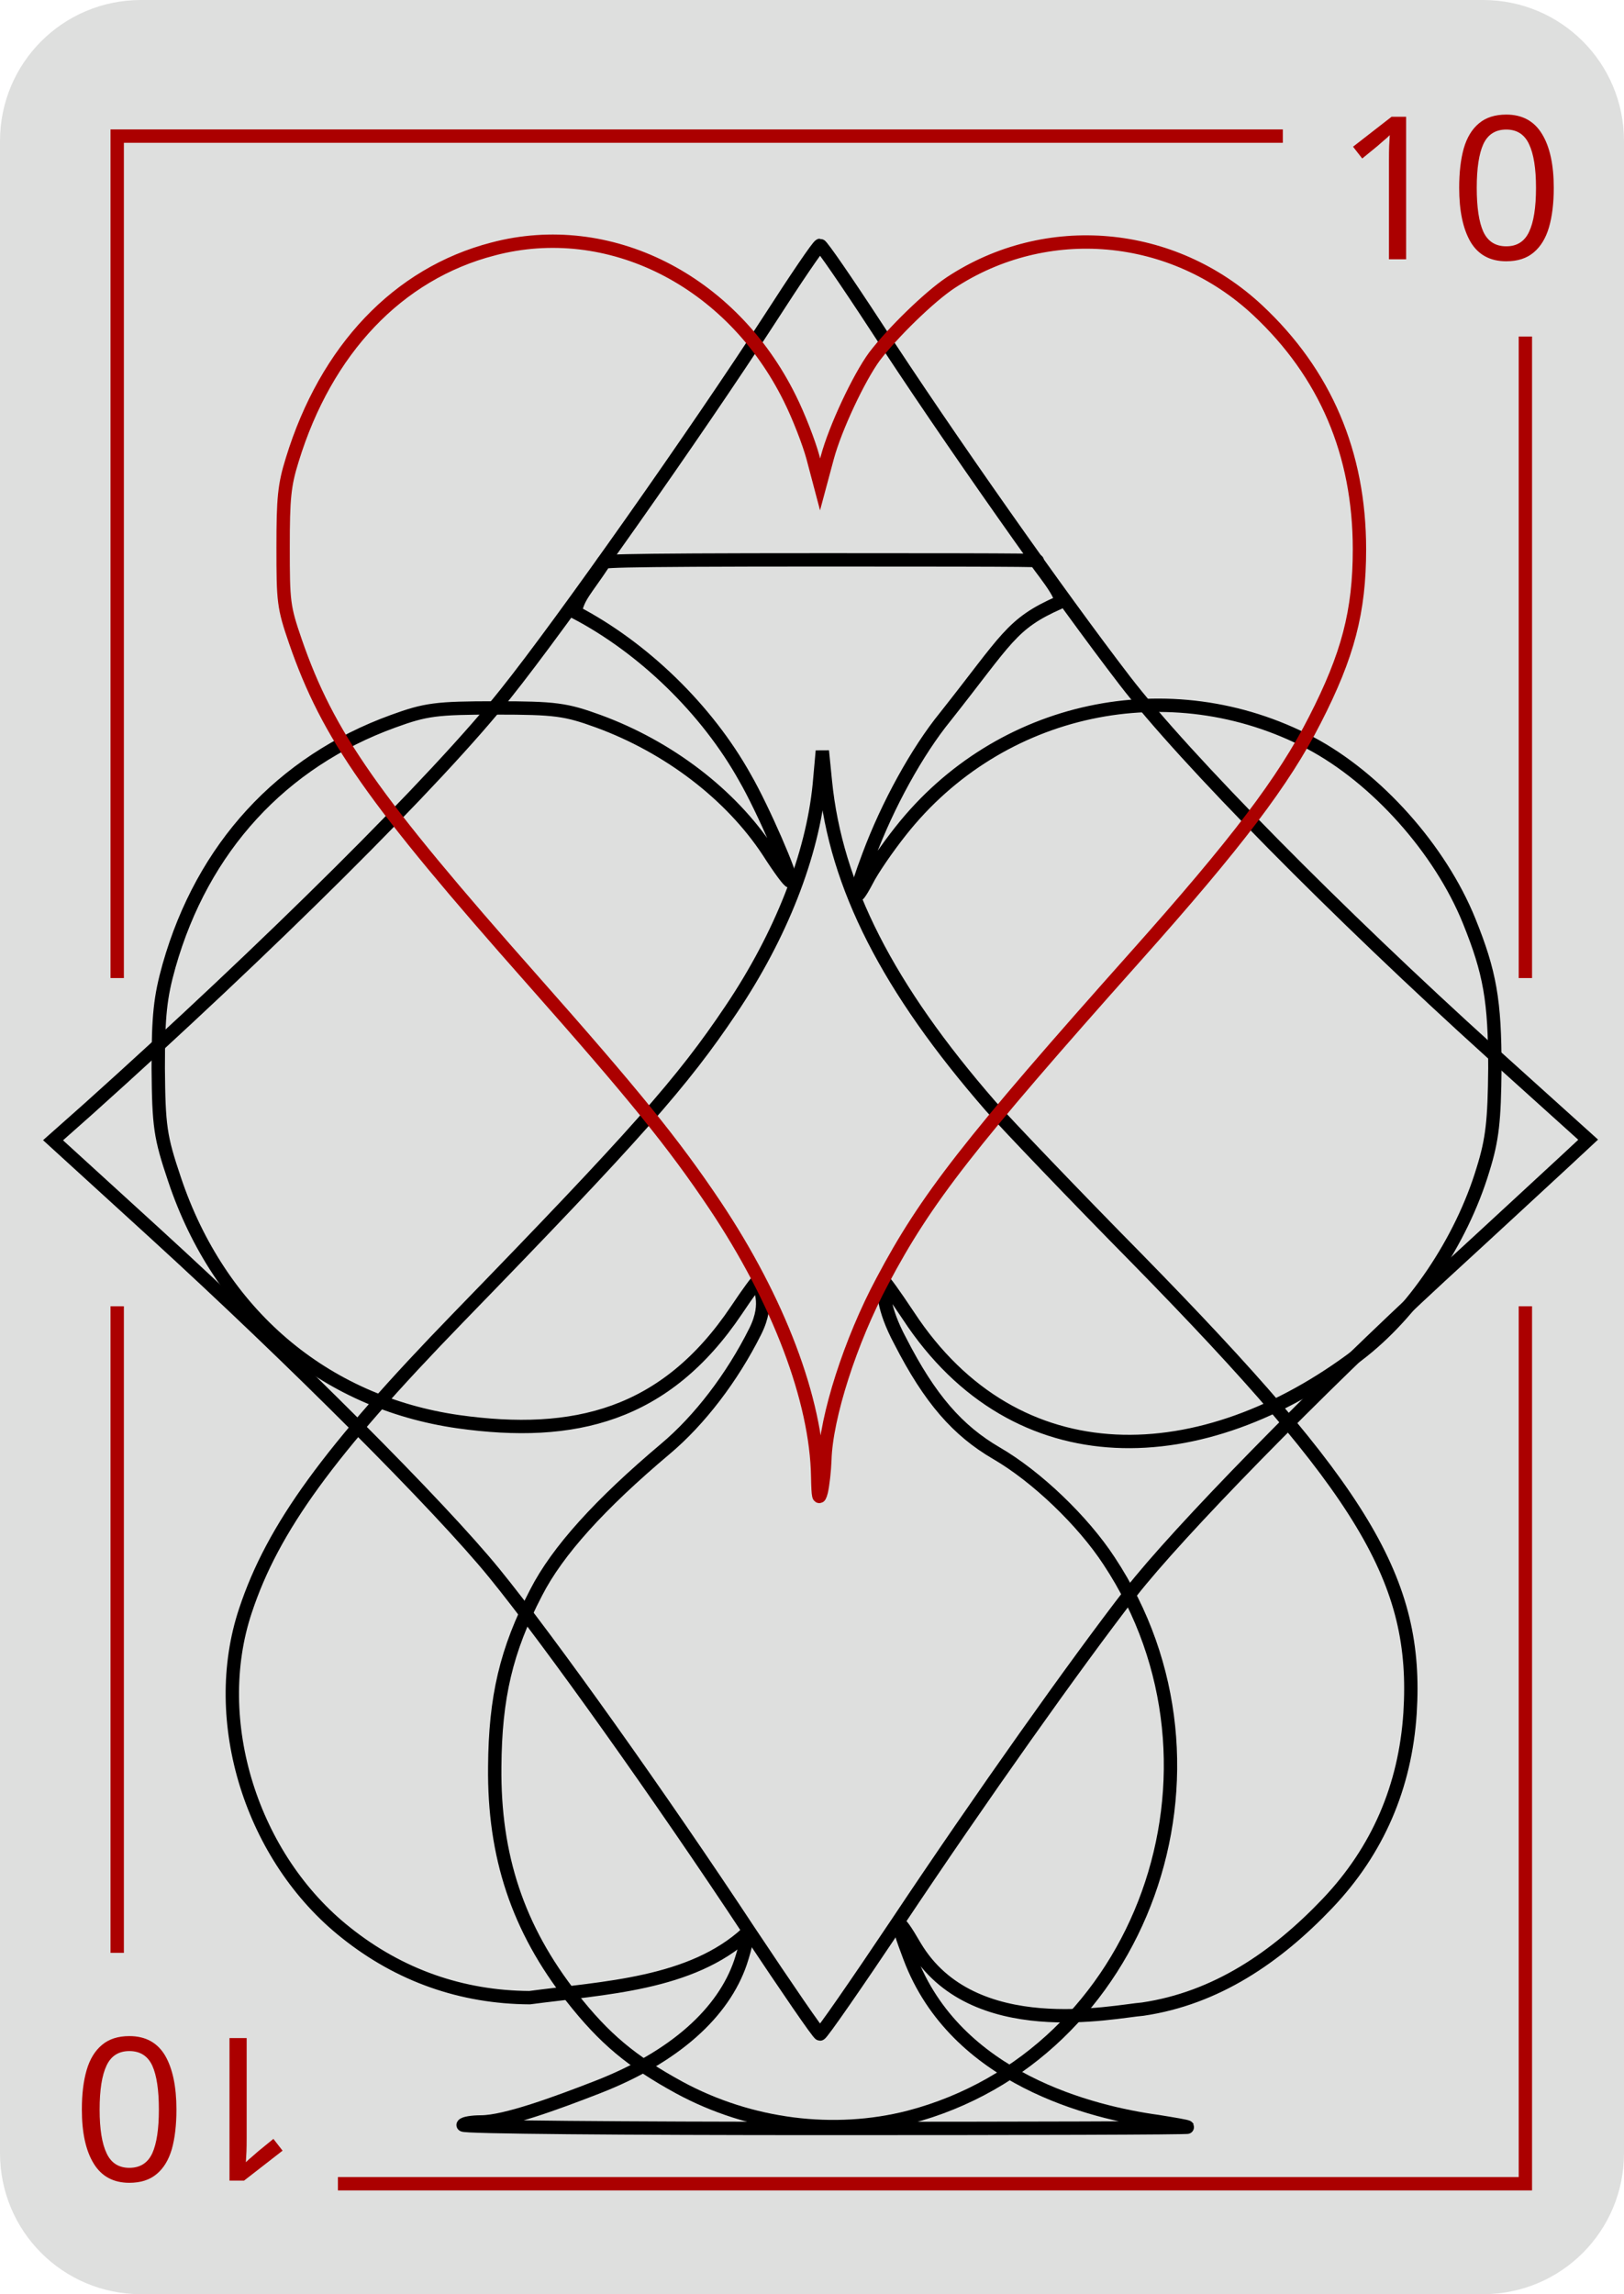 <?xml version="1.0" encoding="UTF-8" standalone="no"?>
<svg
   xml:space="preserve"
   width="607.77"
   height="858.246"
   version="1.1"
   id="svg8"
   sodipodi:docname="front_heart_10.svg"
   inkscape:version="1.3 (0e150ed6c4, 2023-07-21)"
   xmlns:inkscape="http://www.inkscape.org/namespaces/inkscape"
   xmlns:sodipodi="http://sodipodi.sourceforge.net/DTD/sodipodi-0.dtd"
   xmlns="http://www.w3.org/2000/svg"
   xmlns:svg="http://www.w3.org/2000/svg"><defs
     id="defs8" /><sodipodi:namedview
     id="namedview8"
     pagecolor="#505050"
     bordercolor="#eeeeee"
     borderopacity="1"
     inkscape:showpageshadow="0"
     inkscape:pageopacity="0"
     inkscape:pagecheckerboard="0"
     inkscape:deskcolor="#d1d1d1"
     inkscape:zoom="0.87597656"
     inkscape:cx="298.52397"
     inkscape:cy="433.23077"
     inkscape:window-width="1890"
     inkscape:window-height="1111"
     inkscape:window-x="4313"
     inkscape:window-y="1244"
     inkscape:window-maximized="1"
     inkscape:current-layer="svg8" /><path
     d="m 52.796,0 h 502.178 c 29.249,0 52.796,23.547 52.796,52.796 V 805.45 c 0,29.249 -23.547,52.796 -52.796,52.796 H 52.796 C 23.547,858.246 0,834.699 0,805.45 V 52.796 C 0,23.547 23.547,0 52.796,0 Z"
     style="display:inline;opacity:1;vector-effect:none;fill:#dedfde;fill-rule:evenodd;stroke-width:10.074;stop-color:#000000;stop-opacity:1"
     id="path1" /><path
     d="m 340.265,792.02 c 87.342,-22.897 126.119,-130.55 74.785,-208.105 -9.786,-14.957 -27.144,-31.576 -42.1,-40.254 -14.588,-8.495 -24.929,-20.312 -36.008,-41.917 -6.832,-12.74 -6.26,-19.218 -6.26,-22.357 0,-0.74 4.063,4.985 9.233,12.74 40.44,61.675 110.22,58.735 168.2,14.787 20.497,-15.51 38.778,-42.47 46.903,-69.43 3.508,-11.263 4.247,-18.28 4.431,-37.853 0,-25.298 -1.846,-35.823 -9.602,-55.027 -10.894,-26.96 -34.714,-53.55 -59.458,-66.66 -52.442,-27.514 -116.332,-13.85 -153.263,32.868 -4.985,6.278 -10.71,14.588 -12.74,18.65 -5.356,10.156 -4.986,5.724 0.738,-9.417 7.017,-18.835 18.096,-38.962 28.621,-51.888 23.267,-29.36 24.595,-34.758 42.677,-42.75 3.027,-1.353 -8.868,-15.046 -8.498,-15.416 0.369,-0.369 7.553,-0.554 -78.68,-0.554 -86.049,0 -84.45,0.554 -83.342,1.293 -6.84,10.254 -9.501,12.395 -10.647,18.28 25.482,13.296 49.302,36.377 63.52,61.86 6.648,11.448 18.097,37.854 16.989,38.777 -0.37,0.37 -4.062,-4.616 -8.31,-11.264 -14.033,-21.235 -37.3,-38.962 -63.52,-48.564 -12.188,-4.432 -16.065,-4.986 -38.408,-4.986 -22.343,0 -26.221,0.554 -38.408,4.986 -41.732,15.142 -71.277,47.271 -83.833,91.404 -3.324,11.817 -4.062,18.65 -4.062,38.408 0.184,21.789 0.738,25.667 6.093,41.547 16.804,50.226 55.766,83.463 106.176,90.665 43.394,6.093 77.522,-2.174 104.112,-41.69 4.432,-6.647 8.125,-11.633 8.125,-11.08 0,2.401 4.464,7.899 -1.075,18.978 -8.68,17.358 -20.866,33.238 -33.607,43.948 -24.56,20.68 -40.44,38.223 -48.38,53.734 -11.264,21.604 -15.326,39.331 -15.51,65.183 -0.37,33.422 8.678,60.566 28.805,86.233 12.187,15.51 22.343,24.005 40.255,33.792 26.59,14.403 57.981,18.28 86.048,11.079 z"
     style="fill:none;stroke:#000000;stroke-width:5;stroke-dasharray:none;stroke-opacity:1"
     id="path2" /><path
     d="m 306.617,293.61 c -2.6,26.334 -14.305,56.246 -33,84.044 -18.207,27.147 -35.276,46.492 -102.25,115.418 -48.281,49.744 -69.252,78.517 -79.493,109.403 -13.818,41.291 2.276,92.66 37.714,120.62 19.995,15.932 43.241,24.06 68.6,24.222 27.857,-3.7 60.473,-4.904 81.418,-24.223 0.325,0.325 -0.378,4.713 -2.491,11.053 -6.33,18.557 -24.264,35.265 -53.567,46.658 -15.314,5.954 -34.463,13.005 -43.566,13.005 -3.251,0 -6.34,0.487 -6.665,1.138 -0.488,0.813 60.473,1.3 135.413,1.3 74.941,0 136.064,-0.162 135.739,-0.487 -0.163,-0.326 -5.202,-1.138 -11.217,-2.114 -24.411,-3.356 -75.62,-15.784 -92.795,-61.455 -5.69,-14.956 -5.04,-16.094 1.95,-4.064 21.459,36.088 74.627,24.282 85.26,23.477 27.474,-4.064 49.964,-19.406 69.147,-39.563 18.857,-19.833 29.098,-43.73 30.886,-71.202 C 530.789,591.259 510.631,557.771 425.774,471.126 402.04,447.067 377.331,421.22 370.829,413.905 332.302,369.688 312.794,331.486 308.893,292.309 l -1.138,-11.38 z"
     style="fill:none;stroke:#000000;stroke-width:5;stroke-dasharray:none;stroke-opacity:1"
     id="path3" /><path
     d="m 287.882,119.663 c -26.824,41.398 -77.516,113.423 -98.638,139.825 -25.346,31.894 -88.71,94.836 -156.3,155.455 L 19.85,426.56 58.291,461.622 c 51.115,46.679 106.453,102.018 126.73,126.941 20.488,25.135 62.309,83.853 95.47,134.123 13.94,20.91 25.768,38.23 26.402,38.23 0.633,0 13.518,-18.587 28.936,-41.61 31.26,-46.89 66.956,-97.16 87.233,-123.35 17.742,-22.812 69.49,-75.616 116.169,-118.704 20.277,-18.587 40.976,-37.808 46.045,-42.454 l 9.082,-8.45 -36.329,-32.738 C 501.001,342.074 443.339,283.778 420.949,254.63 397.082,223.581 354.628,163.385 327.592,121.775 316.82,105.3 307.526,91.782 306.892,91.782 c -0.633,0 -9.081,12.462 -19.009,27.88 z"
     style="fill:none;stroke:#000000;stroke-width:5;stroke-dasharray:none;stroke-opacity:1"
     id="path4" /><path
     d="m 184.492,93.153 c -35.551,9.222 -62.475,37.634 -75.118,78.837 -2.975,9.52 -3.422,14.429 -3.422,32.725 0,20.378 0.15,22.312 4.612,35.253 12.197,35.254 29.006,59.202 88.952,126.883 37.782,42.691 52.508,60.839 67.978,83.895 23.8,35.55 38.08,73.036 38.526,101.744 0.149,7.735 0.446,8.925 1.339,5.504 0.595,-2.529 1.19,-7.884 1.338,-11.9 0.447,-15.916 9.52,-44.476 21.569,-66.937 16.214,-30.642 32.427,-51.467 94.753,-121.38 37.782,-42.393 55.335,-65.449 67.086,-88.505 12.346,-24.097 16.66,-40.46 16.66,-63.813 0,-35.849 -12.792,-65.748 -38.08,-89.399 -31.832,-29.75 -79.134,-33.914 -114.983,-10.263 -8.032,5.355 -21.568,18.593 -28.41,27.518 -5.802,7.884 -14.727,26.775 -17.702,37.931 l -2.678,9.966 -2.677,-10.114 c -1.488,-5.504 -5.355,-15.47 -8.627,-22.015 -21.867,-44.328 -67.83,-67.384 -111.116,-55.93 z"
     style="fill:none;stroke:#ab0000;stroke-width:5;stroke-dasharray:none;stroke-opacity:1"
     id="path5" /><path
     d="m 41.36,48.42 v 317.47 h 5 V 53.42 h 433.727 v -5 z m 527,77.475 V 365.89 h 5 V 125.895 Z m -527,362.777 v 241.88 h 5 v -241.88 z m 527,0 V 814.42 H 126.465 v 5 H 573.36 V 488.672 Z"
     style="opacity:1;fill:#ab0000;fill-opacity:1;fill-rule:evenodd;stroke:none;stroke-width:4.996;stop-color:#000000;stop-opacity:1"
     id="path6" /><path
     d="m 526.229,96.998 h -6.422 V 59.739 q 0,-3.21 0.075,-5.152 0.075,-1.941 0.224,-4.032 -1.195,1.195 -2.24,2.016 -0.97,0.822 -2.39,2.09 l -5.674,4.63 -3.435,-4.405 14.411,-11.2 h 5.45 z m 55.253,-26.73 q 0,8.66 -1.792,14.783 -1.792,6.123 -5.75,9.408 -3.882,3.286 -10.228,3.286 -9.035,0 -13.366,-7.243 -4.256,-7.317 -4.256,-20.235 0,-8.661 1.718,-14.784 1.792,-6.122 5.674,-9.333 3.883,-3.285 10.23,-3.285 8.96,0 13.365,7.242 4.405,7.168 4.405,20.16 z m -28.821,0 q 0,10.975 2.464,16.426 2.539,5.45 8.587,5.45 5.973,0 8.512,-5.375 2.613,-5.451 2.613,-16.502 0,-10.901 -2.613,-16.352 -2.54,-5.45 -8.512,-5.45 -6.048,0 -8.587,5.45 -2.464,5.45 -2.464,16.352 z"
     aria-label="10"
     style="font-size:74.667px;line-height:1;fill:#ab0000;fill-opacity:1"
     id="path7" /><path
     d="m 85.89,762.44 h 6.421 v 37.26 q 0,3.21 -0.074,5.151 -0.075,1.942 -0.224,4.032 1.194,-1.194 2.24,-2.016 0.97,-0.821 2.389,-2.09 l 5.675,-4.63 3.434,4.406 -14.41,11.2 H 85.89 Z m -55.254,26.731 q 0,-8.661 1.792,-14.784 1.792,-6.122 5.75,-9.408 3.882,-3.285 10.23,-3.285 9.034,0 13.364,7.243 4.256,7.317 4.256,20.234 0,8.662 -1.717,14.784 -1.792,6.123 -5.675,9.334 -3.882,3.285 -10.229,3.285 -8.96,0 -13.365,-7.243 -4.406,-7.168 -4.406,-20.16 z m 28.822,0 q 0,-10.976 -2.464,-16.426 -2.539,-5.451 -8.587,-5.451 -5.973,0 -8.512,5.376 -2.613,5.45 -2.613,16.501 0,10.902 2.613,16.352 2.539,5.45 8.512,5.45 6.048,0 8.587,-5.45 2.464,-5.45 2.464,-16.352 z"
     aria-label="10"
     style="font-size:74.667px;line-height:1;fill:#ab0000;fill-opacity:1"
     id="path8" /></svg>

